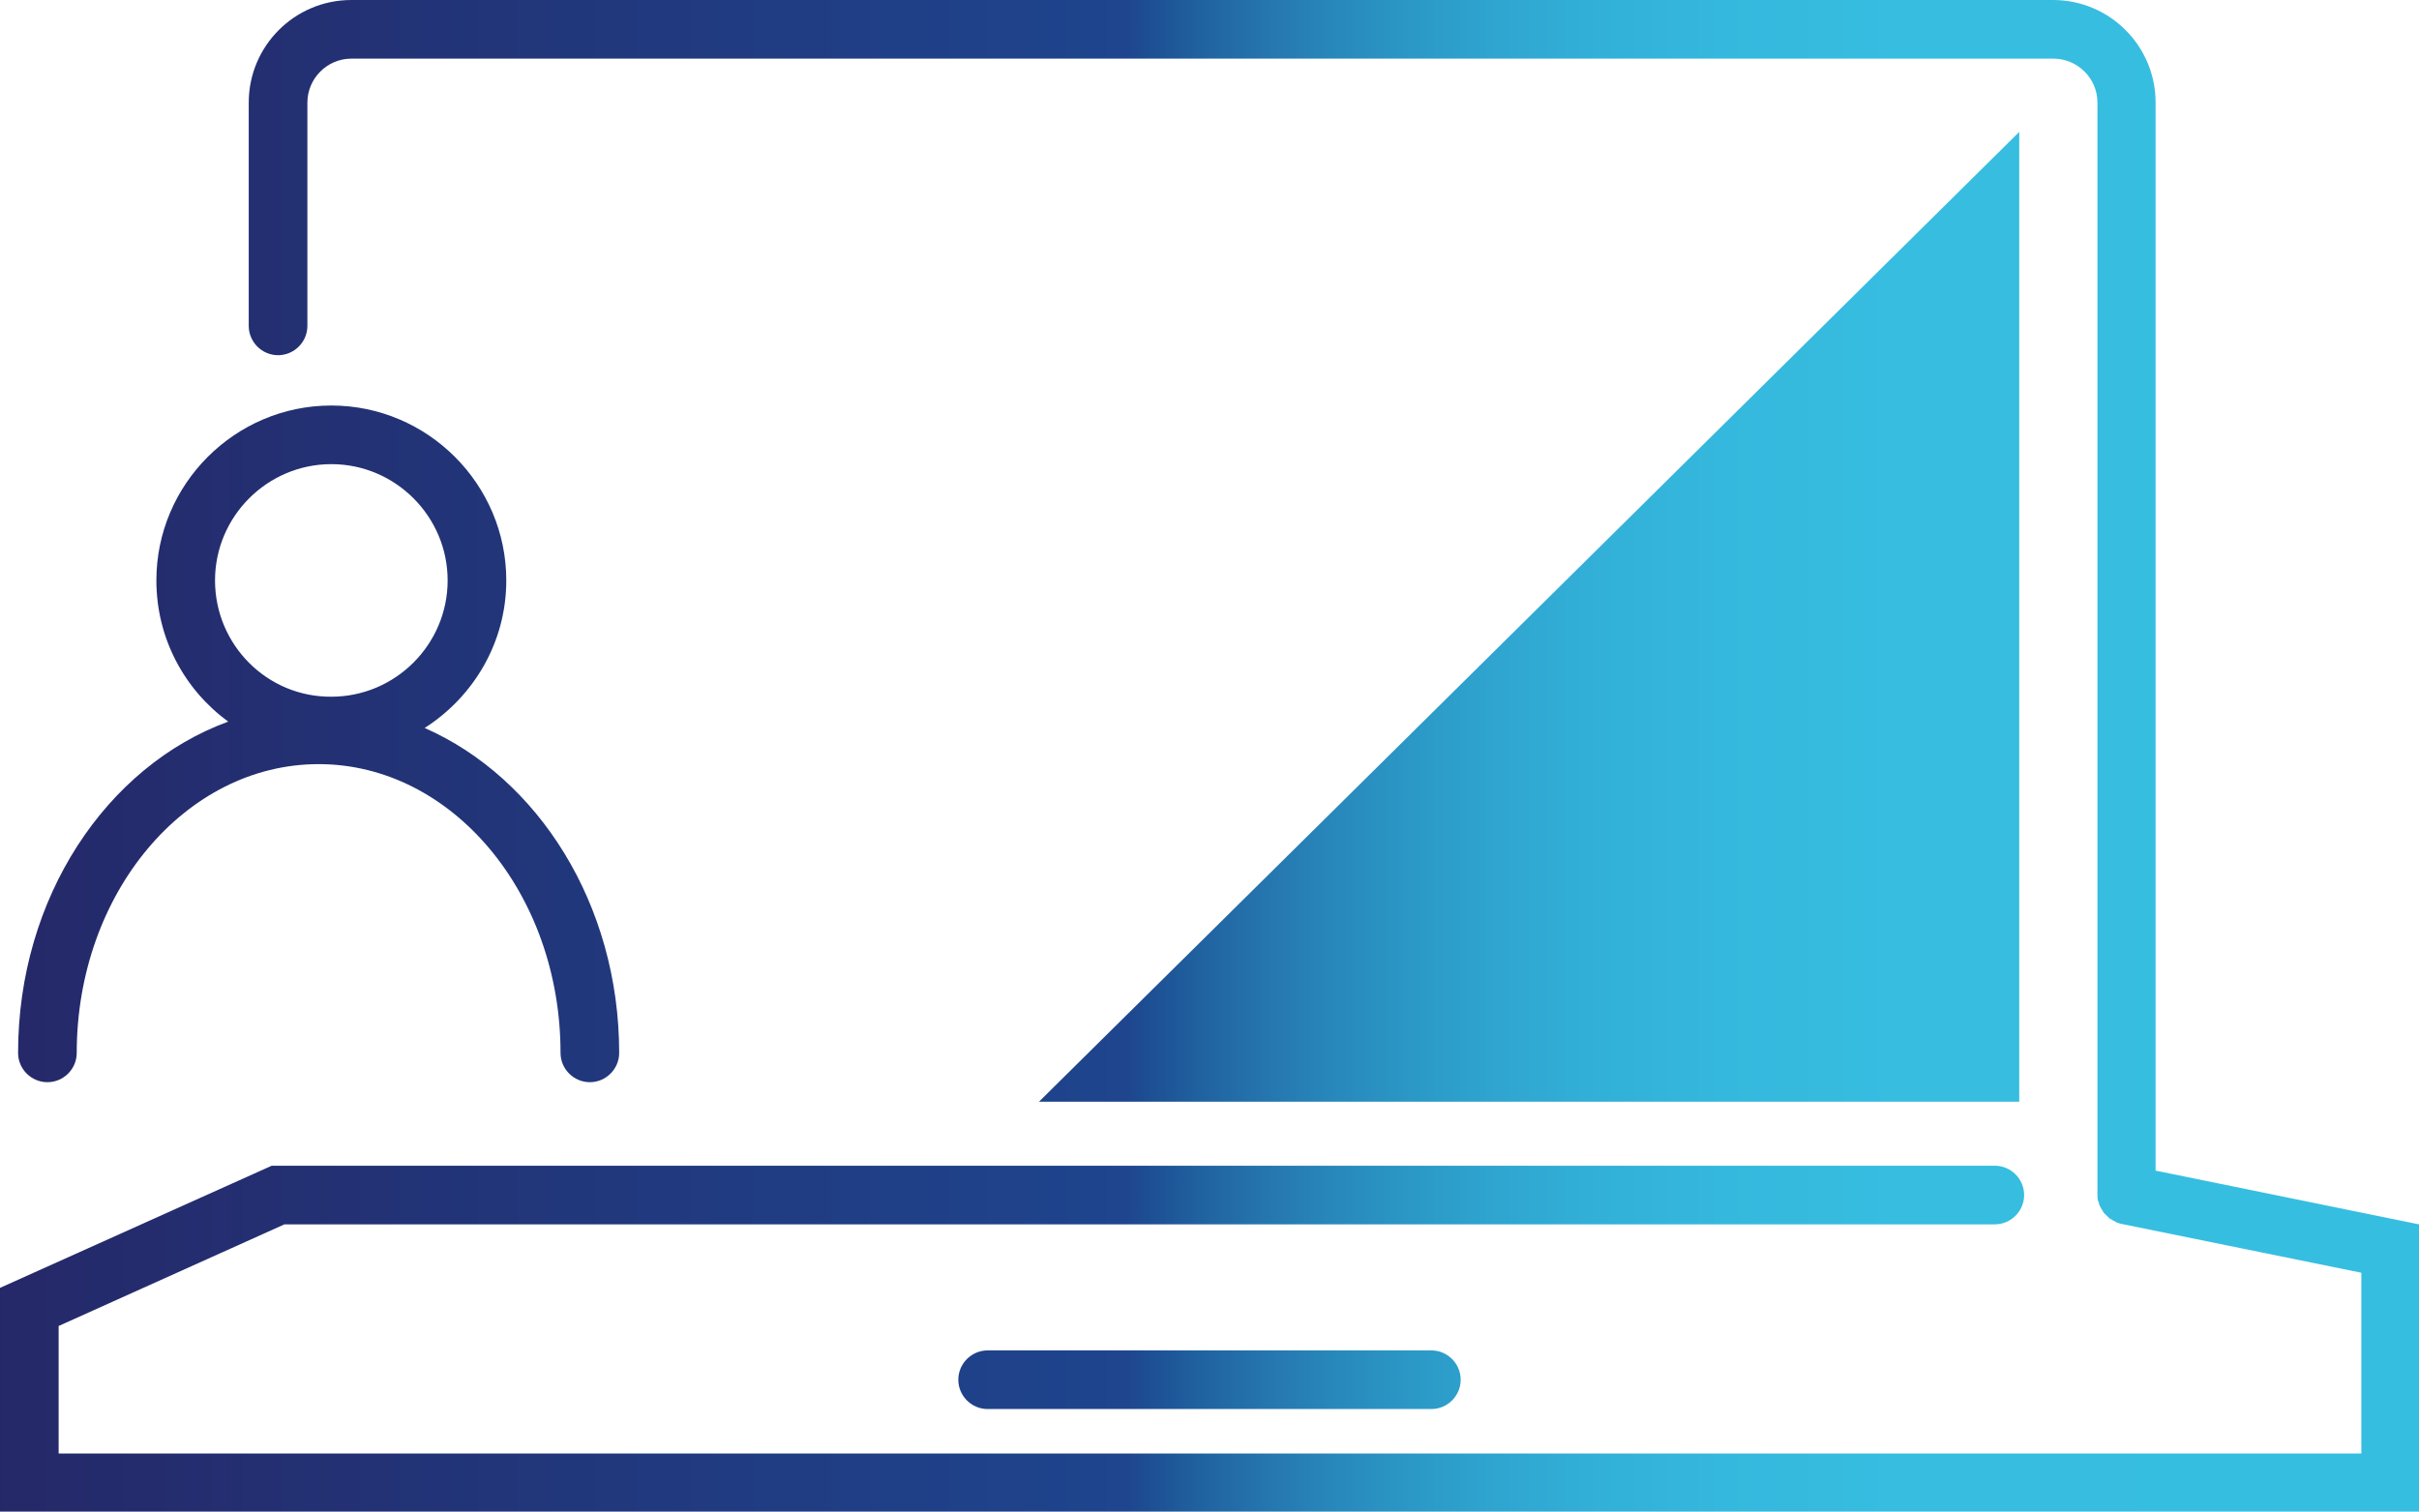 <?xml version="1.0" encoding="utf-8"?>
<!-- Generator: Adobe Illustrator 20.1.0, SVG Export Plug-In . SVG Version: 6.00 Build 0)  -->
<svg version="1.1" id="Layer_1" xmlns="http://www.w3.org/2000/svg" xmlns:xlink="http://www.w3.org/1999/xlink" x="0px" y="0px"
	 viewBox="0 0 495 309.4" style="enable-background:new 0 0 495 309.4;" xml:space="preserve">
<style type="text/css">
	.st0{clip-path:url(#SVGID_2_);fill:url(#SVGID_3_);}
	.st1{clip-path:url(#SVGID_5_);fill:url(#SVGID_6_);}
	.st2{clip-path:url(#SVGID_8_);fill:url(#SVGID_9_);}
	.st3{clip-path:url(#SVGID_11_);fill:url(#SVGID_12_);}
</style>
<g>
	<defs>
		<polygon id="SVGID_1_" points="212.6,225.5 413.2,225.5 413.2,27 		"/>
	</defs>
	<clipPath id="SVGID_2_">
		<use xlink:href="#SVGID_1_"  style="overflow:visible;"/>
	</clipPath>
	
		<linearGradient id="SVGID_3_" gradientUnits="userSpaceOnUse" x1="-174.947" y1="452.942" x2="-170.496" y2="452.942" gradientTransform="matrix(-110.018 0 0 110.018 -18760.381 -49705.359)">
		<stop  offset="0" style="stop-color:#36BEE1"/>
		<stop  offset="0.202" style="stop-color:#36BDE0"/>
		<stop  offset="0.275" style="stop-color:#35B8DD"/>
		<stop  offset="0.327" style="stop-color:#32B0D8"/>
		<stop  offset="0.369" style="stop-color:#2FA5D0"/>
		<stop  offset="0.405" style="stop-color:#2B98C6"/>
		<stop  offset="0.437" style="stop-color:#2888BB"/>
		<stop  offset="0.466" style="stop-color:#2575AE"/>
		<stop  offset="0.493" style="stop-color:#2062A0"/>
		<stop  offset="0.516" style="stop-color:#1D4D92"/>
		<stop  offset="0.524" style="stop-color:#1E458E"/>
		<stop  offset="1" style="stop-color:#252868"/>
	</linearGradient>
	<rect x="212.6" y="27" class="st0" width="200.6" height="198.6"/>
</g>
<g>
	<defs>
		<path id="SVGID_4_" d="M44,118.8C44,105.7,54.7,95,67.8,95c13.1,0,23.8,10.7,23.8,23.8c0,13.1-10.7,23.8-23.8,23.8
			C54.7,142.7,44,132,44,118.8 M32,118.8c0,11.9,5.8,22.4,14.7,28.9c-24.9,9.1-43,36-43,67.8c0,3.3,2.7,6,6,6c3.3,0,6-2.7,6-6
			c0-32.6,22.2-59.1,49.5-59.1c27.3,0,49.5,26.5,49.5,59.1c0,3.3,2.7,6,6,6s6-2.7,6-6c0-30.4-16.6-56.3-39.8-66.5
			c10-6.4,16.7-17.5,16.7-30.2c0-19.7-16.1-35.8-35.8-35.8C48.1,83,32,99.1,32,118.8"/>
	</defs>
	<clipPath id="SVGID_5_">
		<use xlink:href="#SVGID_4_"  style="overflow:visible;"/>
	</clipPath>
	
		<linearGradient id="SVGID_6_" gradientUnits="userSpaceOnUse" x1="-174.947" y1="453.126" x2="-170.496" y2="453.126" gradientTransform="matrix(-110.018 0 0 110.018 -18760.381 -49699.508)">
		<stop  offset="0" style="stop-color:#36BEE1"/>
		<stop  offset="0.202" style="stop-color:#36BDE0"/>
		<stop  offset="0.275" style="stop-color:#35B8DD"/>
		<stop  offset="0.327" style="stop-color:#32B0D8"/>
		<stop  offset="0.369" style="stop-color:#2FA5D0"/>
		<stop  offset="0.405" style="stop-color:#2B98C6"/>
		<stop  offset="0.437" style="stop-color:#2888BB"/>
		<stop  offset="0.466" style="stop-color:#2575AE"/>
		<stop  offset="0.493" style="stop-color:#2062A0"/>
		<stop  offset="0.516" style="stop-color:#1D4D92"/>
		<stop  offset="0.524" style="stop-color:#1E458E"/>
		<stop  offset="1" style="stop-color:#252868"/>
	</linearGradient>
	<rect x="3.7" y="83" class="st1" width="123" height="138.5"/>
</g>
<g>
	<defs>
		<path id="SVGID_7_" d="M71.9,0c-11.6,0-21,9.4-21,21v45.7c0,3.3,2.7,6,6,6c3.3,0,6-2.7,6-6V21c0-4.9,4-9,9-9h348.3c4.9,0,9,4,9,9
			v223.5c0,0.4,0,0.8,0.1,1.2c0,0.1,0,0.1,0.1,0.2c0,0.1,0.1,0.2,0.1,0.4c0,0.1,0.1,0.2,0.1,0.3c0,0.1,0,0.1,0.1,0.2
			c0,0.1,0.1,0.2,0.2,0.4c0,0.1,0,0.1,0.1,0.2c0.1,0.1,0.1,0.2,0.2,0.3c0,0.1,0.1,0.1,0.1,0.2c0.1,0.1,0.1,0.2,0.2,0.3
			c0,0.1,0.1,0.1,0.2,0.2c0,0.1,0.1,0.1,0.2,0.2c0.1,0.1,0.1,0.2,0.2,0.2c0,0,0.1,0.1,0.1,0.1c0.1,0.1,0.2,0.2,0.3,0.3
			c0,0,0.1,0.1,0.1,0.1c0.1,0.1,0.2,0.2,0.3,0.2c0.1,0,0.1,0.1,0.2,0.1c0.1,0.1,0.2,0.1,0.3,0.2c0.1,0.1,0.3,0.1,0.4,0.2
			c0,0,0.1,0,0.1,0.1c0.4,0.2,0.8,0.3,1.2,0.4l49.1,10v37H12v-26.1l46.2-20.8h350c3.3,0,6-2.7,6-6c0-3.3-2.7-6-6-6H55.6L0,263.6
			v45.8h495v-58.8l-53.9-11V21c0-11.6-9.4-21-21-21H71.9z"/>
	</defs>
	<clipPath id="SVGID_8_">
		<use xlink:href="#SVGID_7_"  style="overflow:visible;"/>
	</clipPath>
	
		<linearGradient id="SVGID_9_" gradientUnits="userSpaceOnUse" x1="-174.947" y1="453.142" x2="-170.496" y2="453.142" gradientTransform="matrix(-110.018 0 0 110.018 -18760.381 -49698.969)">
		<stop  offset="0" style="stop-color:#36BEE1"/>
		<stop  offset="0.202" style="stop-color:#36BDE0"/>
		<stop  offset="0.275" style="stop-color:#35B8DD"/>
		<stop  offset="0.327" style="stop-color:#32B0D8"/>
		<stop  offset="0.369" style="stop-color:#2FA5D0"/>
		<stop  offset="0.405" style="stop-color:#2B98C6"/>
		<stop  offset="0.437" style="stop-color:#2888BB"/>
		<stop  offset="0.466" style="stop-color:#2575AE"/>
		<stop  offset="0.493" style="stop-color:#2062A0"/>
		<stop  offset="0.516" style="stop-color:#1D4D92"/>
		<stop  offset="0.524" style="stop-color:#1E458E"/>
		<stop  offset="1" style="stop-color:#252868"/>
	</linearGradient>
	<rect x="0" y="0" class="st2" width="495" height="309.4"/>
</g>
<g>
	<defs>
		<path id="SVGID_10_" d="M202.1,276.4c-3.3,0-6,2.7-6,6c0,3.3,2.7,6,6,6h90.8c3.3,0,6-2.7,6-6c0-3.3-2.7-6-6-6H202.1z"/>
	</defs>
	<clipPath id="SVGID_11_">
		<use xlink:href="#SVGID_10_"  style="overflow:visible;"/>
	</clipPath>
	
		<linearGradient id="SVGID_12_" gradientUnits="userSpaceOnUse" x1="-174.947" y1="454.043" x2="-170.496" y2="454.043" gradientTransform="matrix(-110.018 0 0 110.018 -18760.381 -49670.27)">
		<stop  offset="0" style="stop-color:#36BEE1"/>
		<stop  offset="0.202" style="stop-color:#36BDE0"/>
		<stop  offset="0.275" style="stop-color:#35B8DD"/>
		<stop  offset="0.327" style="stop-color:#32B0D8"/>
		<stop  offset="0.369" style="stop-color:#2FA5D0"/>
		<stop  offset="0.405" style="stop-color:#2B98C6"/>
		<stop  offset="0.437" style="stop-color:#2888BB"/>
		<stop  offset="0.466" style="stop-color:#2575AE"/>
		<stop  offset="0.493" style="stop-color:#2062A0"/>
		<stop  offset="0.516" style="stop-color:#1D4D92"/>
		<stop  offset="0.524" style="stop-color:#1E458E"/>
		<stop  offset="1" style="stop-color:#252868"/>
	</linearGradient>
	<rect x="196.1" y="276.4" class="st3" width="102.8" height="12"/>
</g>
</svg>
